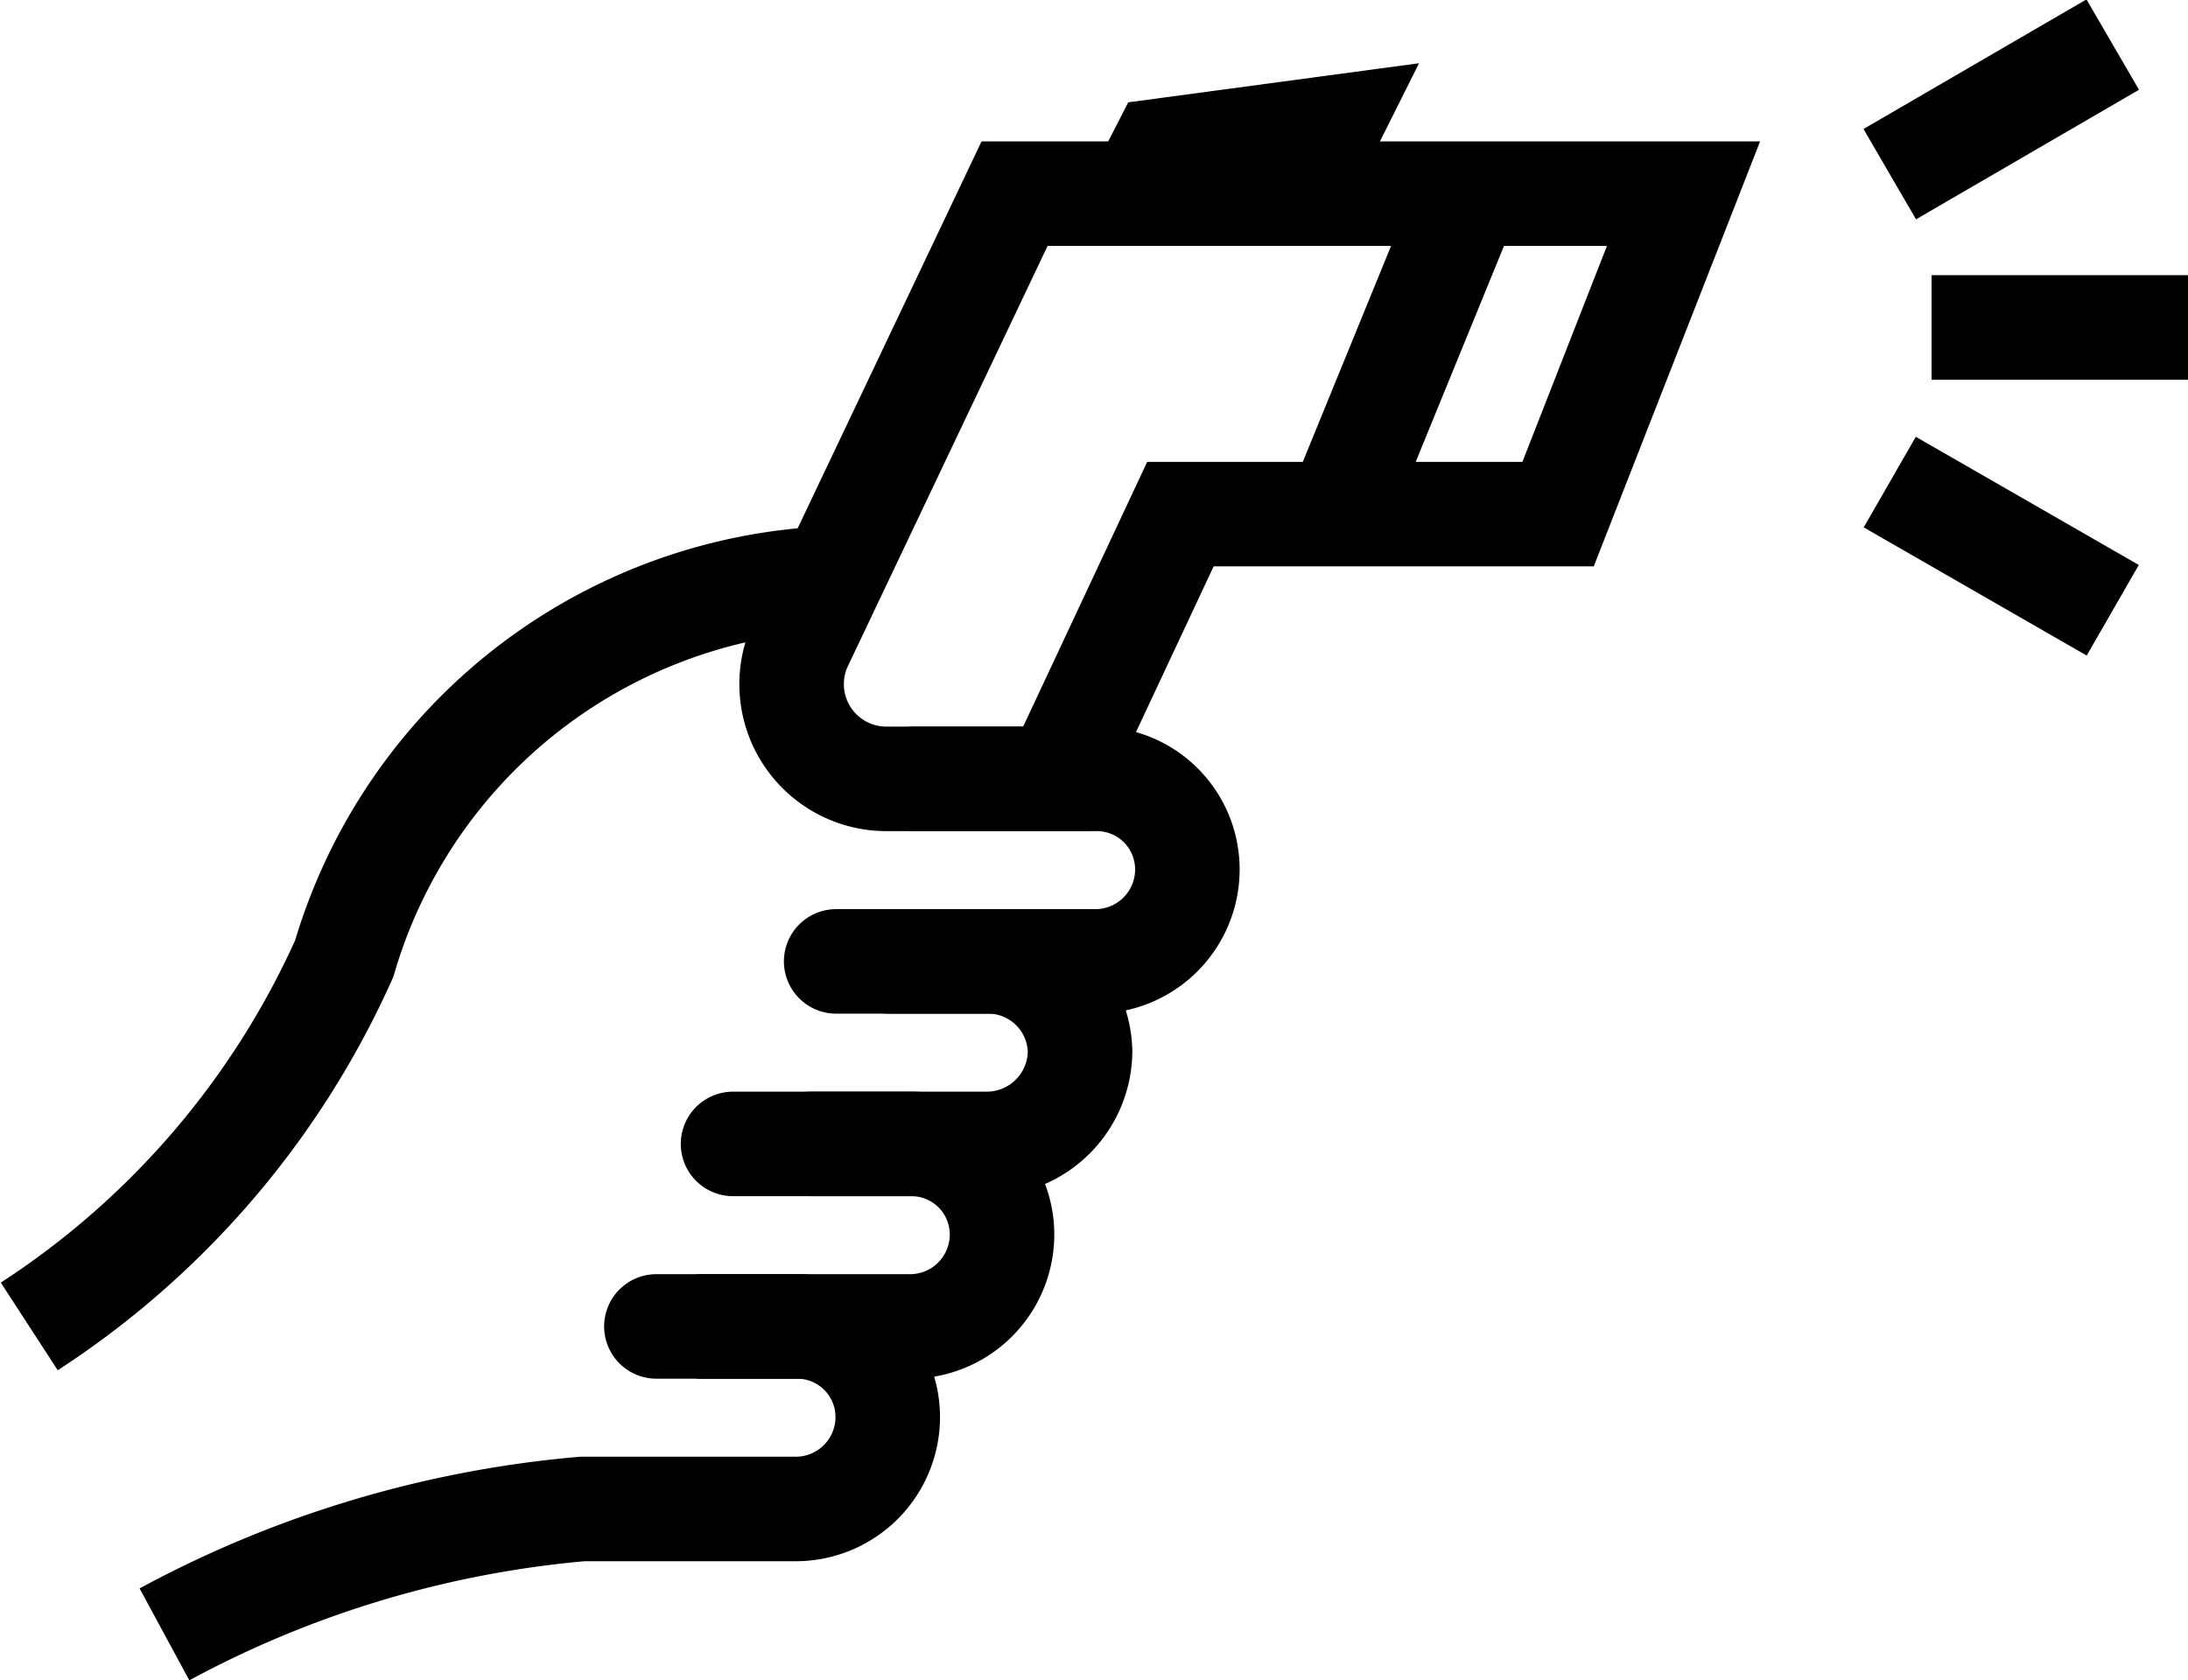 <svg xmlns="http://www.w3.org/2000/svg" viewBox="0 0 15.7 12.06"><defs><style>.cls-1,.cls-2{fill:none;stroke:#000;stroke-miterlimit:10;stroke-width:0.75px;}.cls-2{stroke-linecap:round;}</style></defs><g id="Layer_2" data-name="Layer 2"><g id="Layer_1-2" data-name="Layer 1"><path class="cls-1" d="M5.75,4.61,7.28,1.39h4.8l-.9,2.3H8.47l-.89,1.9H6.37A.68.68,0,0,1,5.75,4.61Z"/><path class="cls-1" d="M.21,9.52A6.14,6.14,0,0,0,2.47,6.88,3.8,3.8,0,0,1,6,4.15"/><path class="cls-2" d="M6.56,5.59h1.3a.65.65,0,0,1,.66.65h0a.66.66,0,0,1-.66.66H6"/><path class="cls-2" d="M6.38,6.9h.71a.66.66,0,0,1,.66.65h0a.67.67,0,0,1-.66.66H5.26"/><path class="cls-2" d="M5.82,8.21h.72a.65.65,0,0,1,.65.65h0a.66.66,0,0,1-.65.66H4.71"/><path class="cls-1" d="M5,9.52h.72a.65.65,0,0,1,.65.65h0a.66.66,0,0,1-.65.66H4.18a7.71,7.71,0,0,0-3,.9"/><polyline class="cls-1" points="9.25 1.48 9.53 0.92 8.34 1.08 8.13 1.49"/><line class="cls-1" x1="10.54" y1="1.39" x2="9.6" y2="3.69"/><line class="cls-1" x1="13.56" y1="3.46" x2="15.16" y2="4.38"/><line class="cls-1" x1="13.86" y1="2.35" x2="15.7" y2="2.35"/><line class="cls-1" x1="13.56" y1="1.25" x2="15.16" y2="0.32"/></g></g></svg>